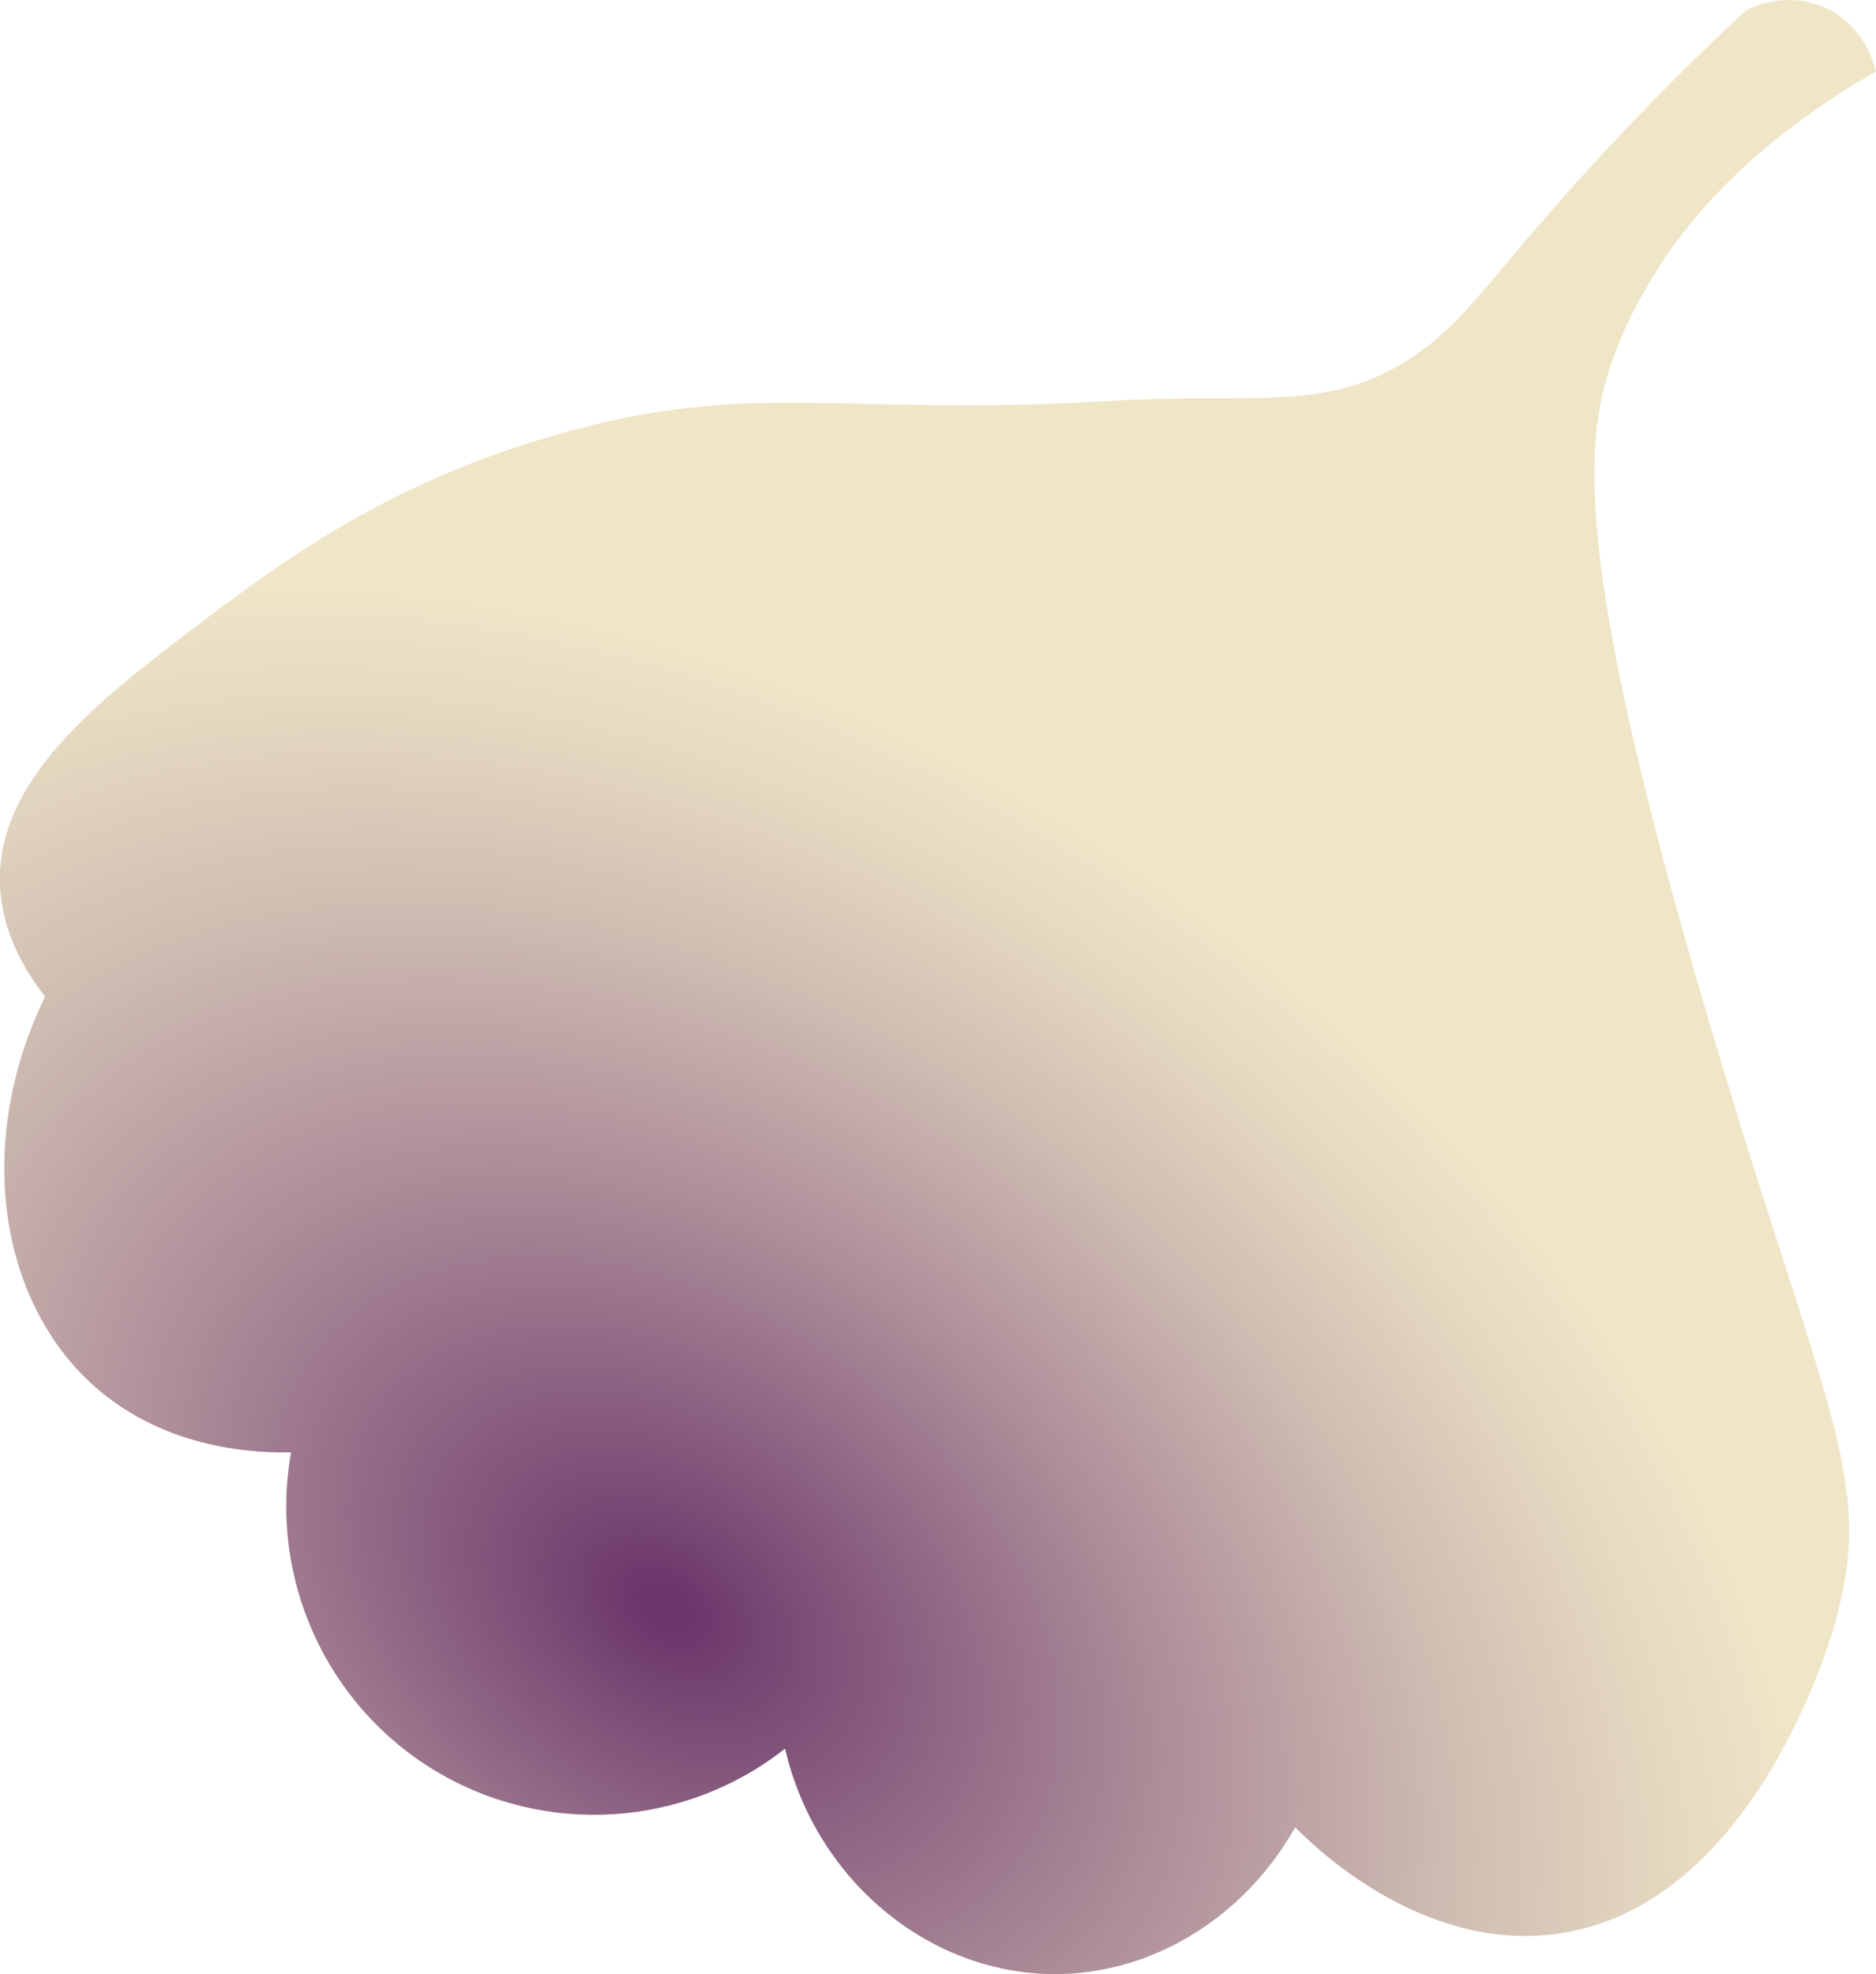 <?xml version="1.0" encoding="UTF-8"?>
<svg id="Layer_2" data-name="Layer 2" xmlns="http://www.w3.org/2000/svg" xmlns:xlink="http://www.w3.org/1999/xlink" viewBox="0 0 98.93 104.08">
  <defs>
    <style>
      .cls-1 {
        fill: url(#radial-gradient);
        stroke-width: 0px;
      }
    </style>
    <radialGradient id="radial-gradient" cx="35.29" cy="84.91" fx="35.29" fy="84.91" r="46.16" gradientTransform="translate(-85.02 42.75) rotate(-54.62) scale(1 1.44)" gradientUnits="userSpaceOnUse">
      <stop offset=".02" stop-color="#6b366b"/>
      <stop offset=".12" stop-color="#7c4d77"/>
      <stop offset=".43" stop-color="#ad8d99"/>
      <stop offset=".69" stop-color="#d0bdb2"/>
      <stop offset=".89" stop-color="#e6dac1"/>
      <stop offset="1" stop-color="#efe5c7"/>
    </radialGradient>
  </defs>
  <g id="Layer_1-2" data-name="Layer 1">
    <path class="cls-1" d="m81.92,101.98c-6.97.84-12.51-4.52-13.62-5.64-2.69,4.79-7.62,7.8-12.83,7.74-6.52-.08-12.46-4.95-14.07-11.89-5.29,4.18-12.66,4.65-18.43,1.18-5.77-3.46-8.81-10.17-7.62-16.8-1.71.04-6.53-.08-10.36-3.47C-.08,68.61-1.35,60.18,2.38,52.54,1.33,51.21.12,49.2,0,46.7c-.24-5.54,5.12-9.73,10.38-13.71,4.64-3.51,10.15-7.55,18.93-10.06,10.53-3.01,14.93-.92,29.18-1.79,7.25-.45,11.23.63,15.58-2.05,2.95-1.82,4.01-3.82,8.78-9.15,3.76-4.2,7.05-7.38,9.21-9.38.22-.12,2.1-1.09,4.18-.15,2.15.97,2.63,3.14,2.68,3.36-4.58,2.63-10.84,7.24-13.72,14.77-1.67,4.36-2.46,10.38,4.94,35.37,4.9,16.54,7.65,22.12,7.35,27.63-.07,1.24-.32,2.51-.69,3.92-.2.75-4.27,15.24-14.89,16.52Z"/>
  </g>
</svg>